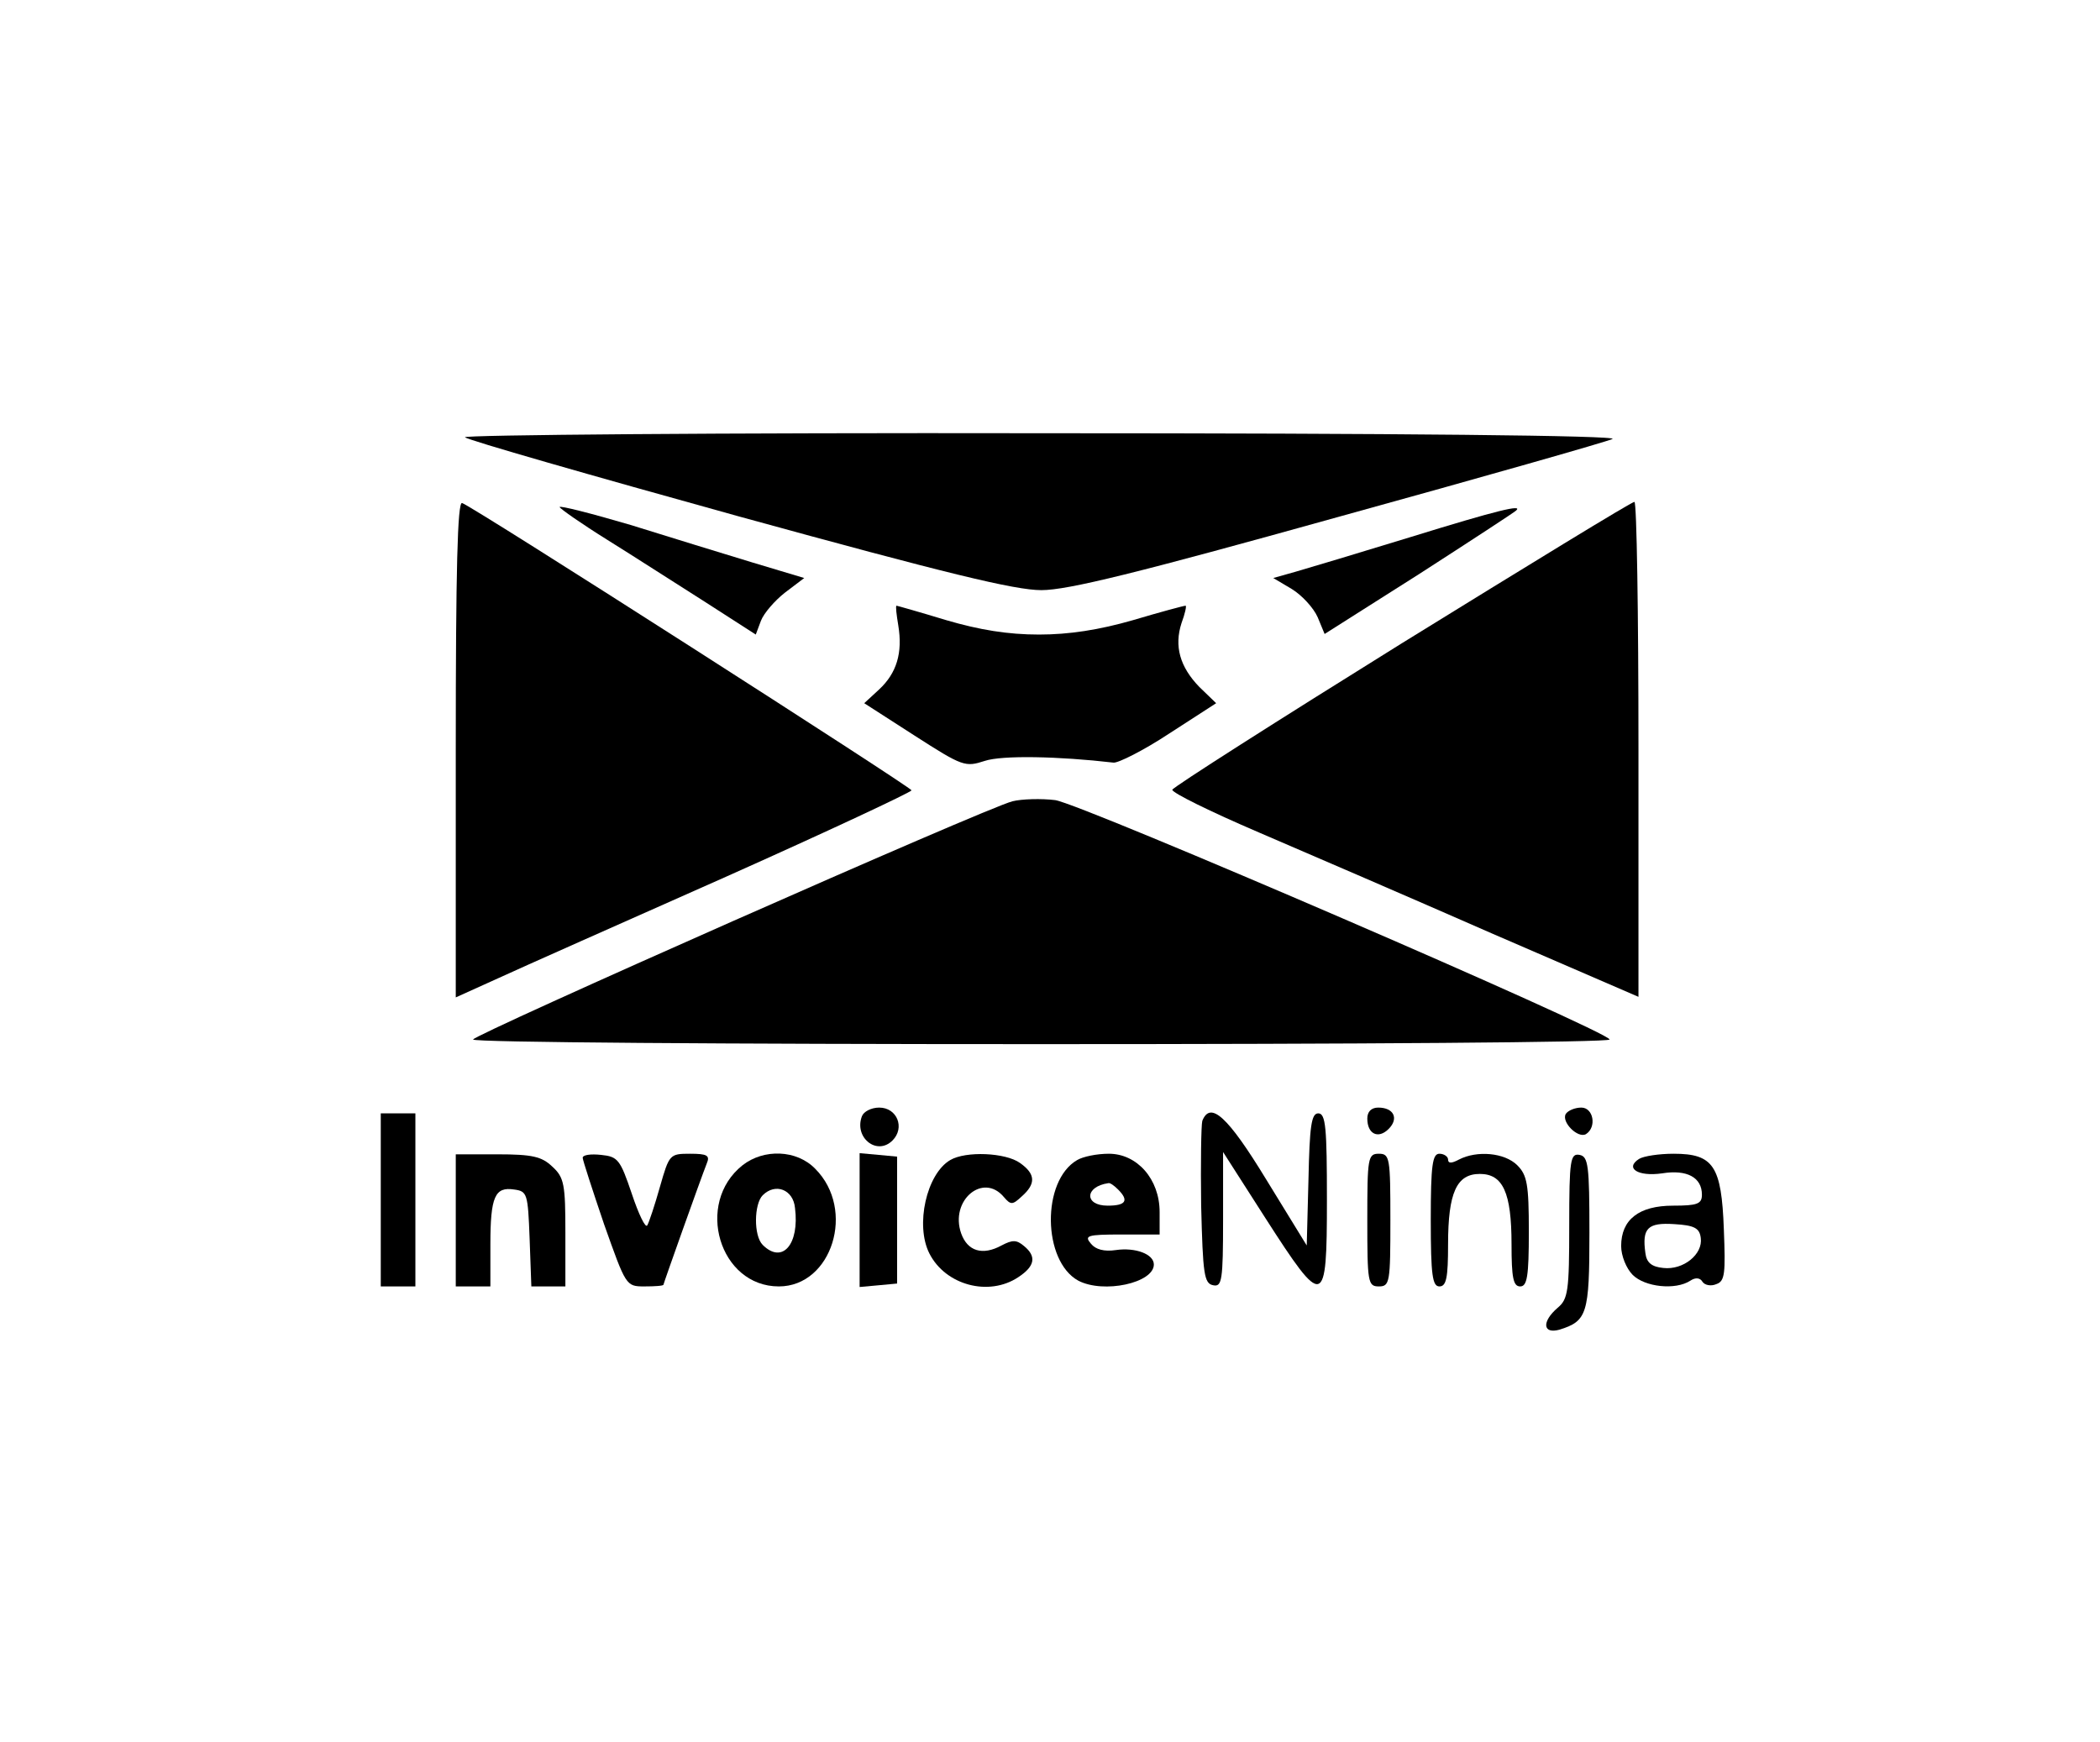 <?xml version="1.0" standalone="no"?>
<!DOCTYPE svg PUBLIC "-//W3C//DTD SVG 20010904//EN"
 "http://www.w3.org/TR/2001/REC-SVG-20010904/DTD/svg10.dtd">
<svg version="1.0" xmlns="http://www.w3.org/2000/svg"
 width="364pt" height="302pt" viewBox="0 0 364 302"
 preserveAspectRatio="xMidYMid meet">

<g transform="translate(0,302) scale(0.1,-0.1)"
fill="#000000" stroke="none">
<path d="M806 2262 c5 -5 218 -66 474 -137 360 -99 479 -128 525 -128 46 0
167 30 515 127 250 69 464 130 475 135 12 6 -370 10 -989 10 -556 1 -1006 -3
-1000 -7z"/>
<path d="M790 1721 l0 -430 73 33 c39 18 217 97 395 176 177 79 322 147 322
150 0 5 -760 492 -779 498 -8 3 -11 -115 -11 -427z"/>
<path d="M970 2141 c1 -3 38 -29 83 -57 45 -28 121 -77 170 -108 l87 -56 9 24
c5 13 24 35 42 49 l33 25 -90 27 c-49 15 -144 44 -211 65 -68 20 -123 34 -123
31z"/>
<path d="M2430 1905 c-217 -135 -396 -249 -398 -254 -1 -5 66 -38 150 -74 84
-36 267 -115 406 -176 l252 -109 0 429 c0 236 -3 429 -7 429 -5 0 -186 -111
-403 -245z"/>
<path d="M2445 2089 c-88 -27 -178 -54 -199 -60 l-39 -11 32 -19 c18 -11 38
-33 45 -49 l12 -29 164 104 c90 58 165 107 168 110 12 11 -31 1 -183 -46z"/>
<path d="M1557 1936 c8 -48 -3 -83 -33 -111 l-26 -24 87 -56 c84 -54 88 -55
122 -44 30 10 128 8 223 -3 8 -1 52 21 96 50 l82 53 -29 28 c-34 35 -44 71
-31 111 6 16 9 30 7 30 -3 0 -44 -11 -91 -25 -59 -17 -111 -25 -163 -25 -54 0
-103 8 -161 25 -46 14 -85 25 -86 25 -2 0 0 -16 3 -34z"/>
<path d="M1755 1631 c-45 -11 -935 -405 -935 -413 0 -5 443 -8 985 -8 542 0
985 3 985 8 -1 14 -916 409 -961 415 -24 3 -58 2 -74 -2z"/>
<path d="M1494 1085 c-14 -37 26 -69 53 -42 22 22 8 57 -23 57 -14 0 -27 -7
-30 -15z"/>
<path d="M2370 1081 c0 -27 19 -36 37 -18 18 18 9 37 -18 37 -12 0 -19 -7 -19
-19z"/>
<path d="M2714 1089 c-8 -14 21 -43 35 -35 19 12 13 46 -8 46 -11 0 -23 -5
-27 -11z"/>
<path d="M660 940 l0 -150 30 0 30 0 0 150 0 150 -30 0 -30 0 0 -150z"/>
<path d="M2084 1077 c-2 -7 -3 -73 -2 -147 3 -119 5 -135 21 -138 15 -3 17 8
17 114 l0 117 73 -114 c102 -159 107 -157 107 30 0 126 -2 151 -15 151 -12 0
-15 -22 -17 -115 l-3 -114 -70 114 c-67 110 -97 137 -111 102z"/>
<path d="M790 904 l0 -114 30 0 30 0 0 73 c0 83 8 100 41 95 23 -3 24 -7 27
-85 l3 -83 29 0 30 0 0 93 c0 84 -2 96 -23 115 -18 17 -34 21 -95 21 l-72 0 0
-115z"/>
<path d="M1010 1013 c0 -4 17 -56 37 -115 38 -107 38 -108 70 -108 18 0 33 1
33 3 0 2 64 182 75 210 6 14 1 17 -29 17 -35 0 -36 -1 -52 -57 -9 -32 -19 -62
-22 -67 -3 -6 -15 19 -27 55 -20 59 -24 64 -53 67 -18 2 -32 0 -32 -5z"/>
<path d="M1287 1000 c-83 -66 -40 -210 63 -210 92 0 134 133 63 204 -32 33
-89 35 -126 6z m91 -74 c8 -63 -22 -98 -56 -64 -16 16 -15 71 0 86 22 22 53
10 56 -22z"/>
<path d="M1490 905 l0 -116 33 3 32 3 0 110 0 110 -32 3 -33 3 0 -116z"/>
<path d="M1647 1009 c-41 -24 -61 -113 -36 -162 28 -55 103 -75 154 -41 29 19
32 36 10 54 -13 11 -20 11 -39 1 -33 -18 -59 -10 -70 21 -20 57 38 106 74 63
12 -14 15 -14 31 1 25 22 24 39 -3 58 -25 18 -94 21 -121 5z"/>
<path d="M1867 1009 c-62 -36 -60 -175 2 -209 44 -23 131 -4 131 28 0 18 -32
30 -66 25 -20 -3 -35 1 -43 11 -12 14 -7 16 53 16 l66 0 0 39 c0 57 -39 101
-88 101 -21 0 -45 -5 -55 -11z m71 -51 c19 -19 14 -28 -18 -28 -41 0 -40 33 1
39 3 1 10 -4 17 -11z"/>
<path d="M2370 905 c0 -108 1 -115 20 -115 19 0 20 7 20 115 0 108 -1 115 -20
115 -19 0 -20 -7 -20 -115z"/>
<path d="M2480 905 c0 -96 3 -115 15 -115 12 0 15 15 15 73 0 90 15 122 55
122 40 0 55 -32 55 -122 0 -58 3 -73 15 -73 12 0 15 17 15 95 0 82 -3 98 -20
115 -22 22 -70 26 -101 10 -13 -7 -19 -7 -19 0 0 5 -7 10 -15 10 -12 0 -15
-19 -15 -115z"/>
<path d="M2720 896 c0 -114 -2 -128 -20 -143 -28 -24 -26 -46 3 -38 48 15 52
27 52 168 0 117 -2 132 -17 135 -16 3 -18 -8 -18 -122z"/>
<path d="M2841 1011 c-25 -16 -2 -31 40 -25 43 7 69 -7 69 -37 0 -16 -8 -19
-50 -19 -59 0 -90 -24 -90 -70 0 -17 9 -39 20 -50 21 -21 74 -27 100 -10 9 6
17 5 21 -2 4 -6 15 -8 24 -4 15 5 16 19 13 95 -4 110 -18 131 -87 131 -25 0
-52 -4 -60 -9z m107 -137 c4 -28 -30 -56 -65 -52 -20 2 -29 9 -31 26 -6 43 4
53 50 50 35 -2 44 -7 46 -24z"/>
</g>
</svg>

